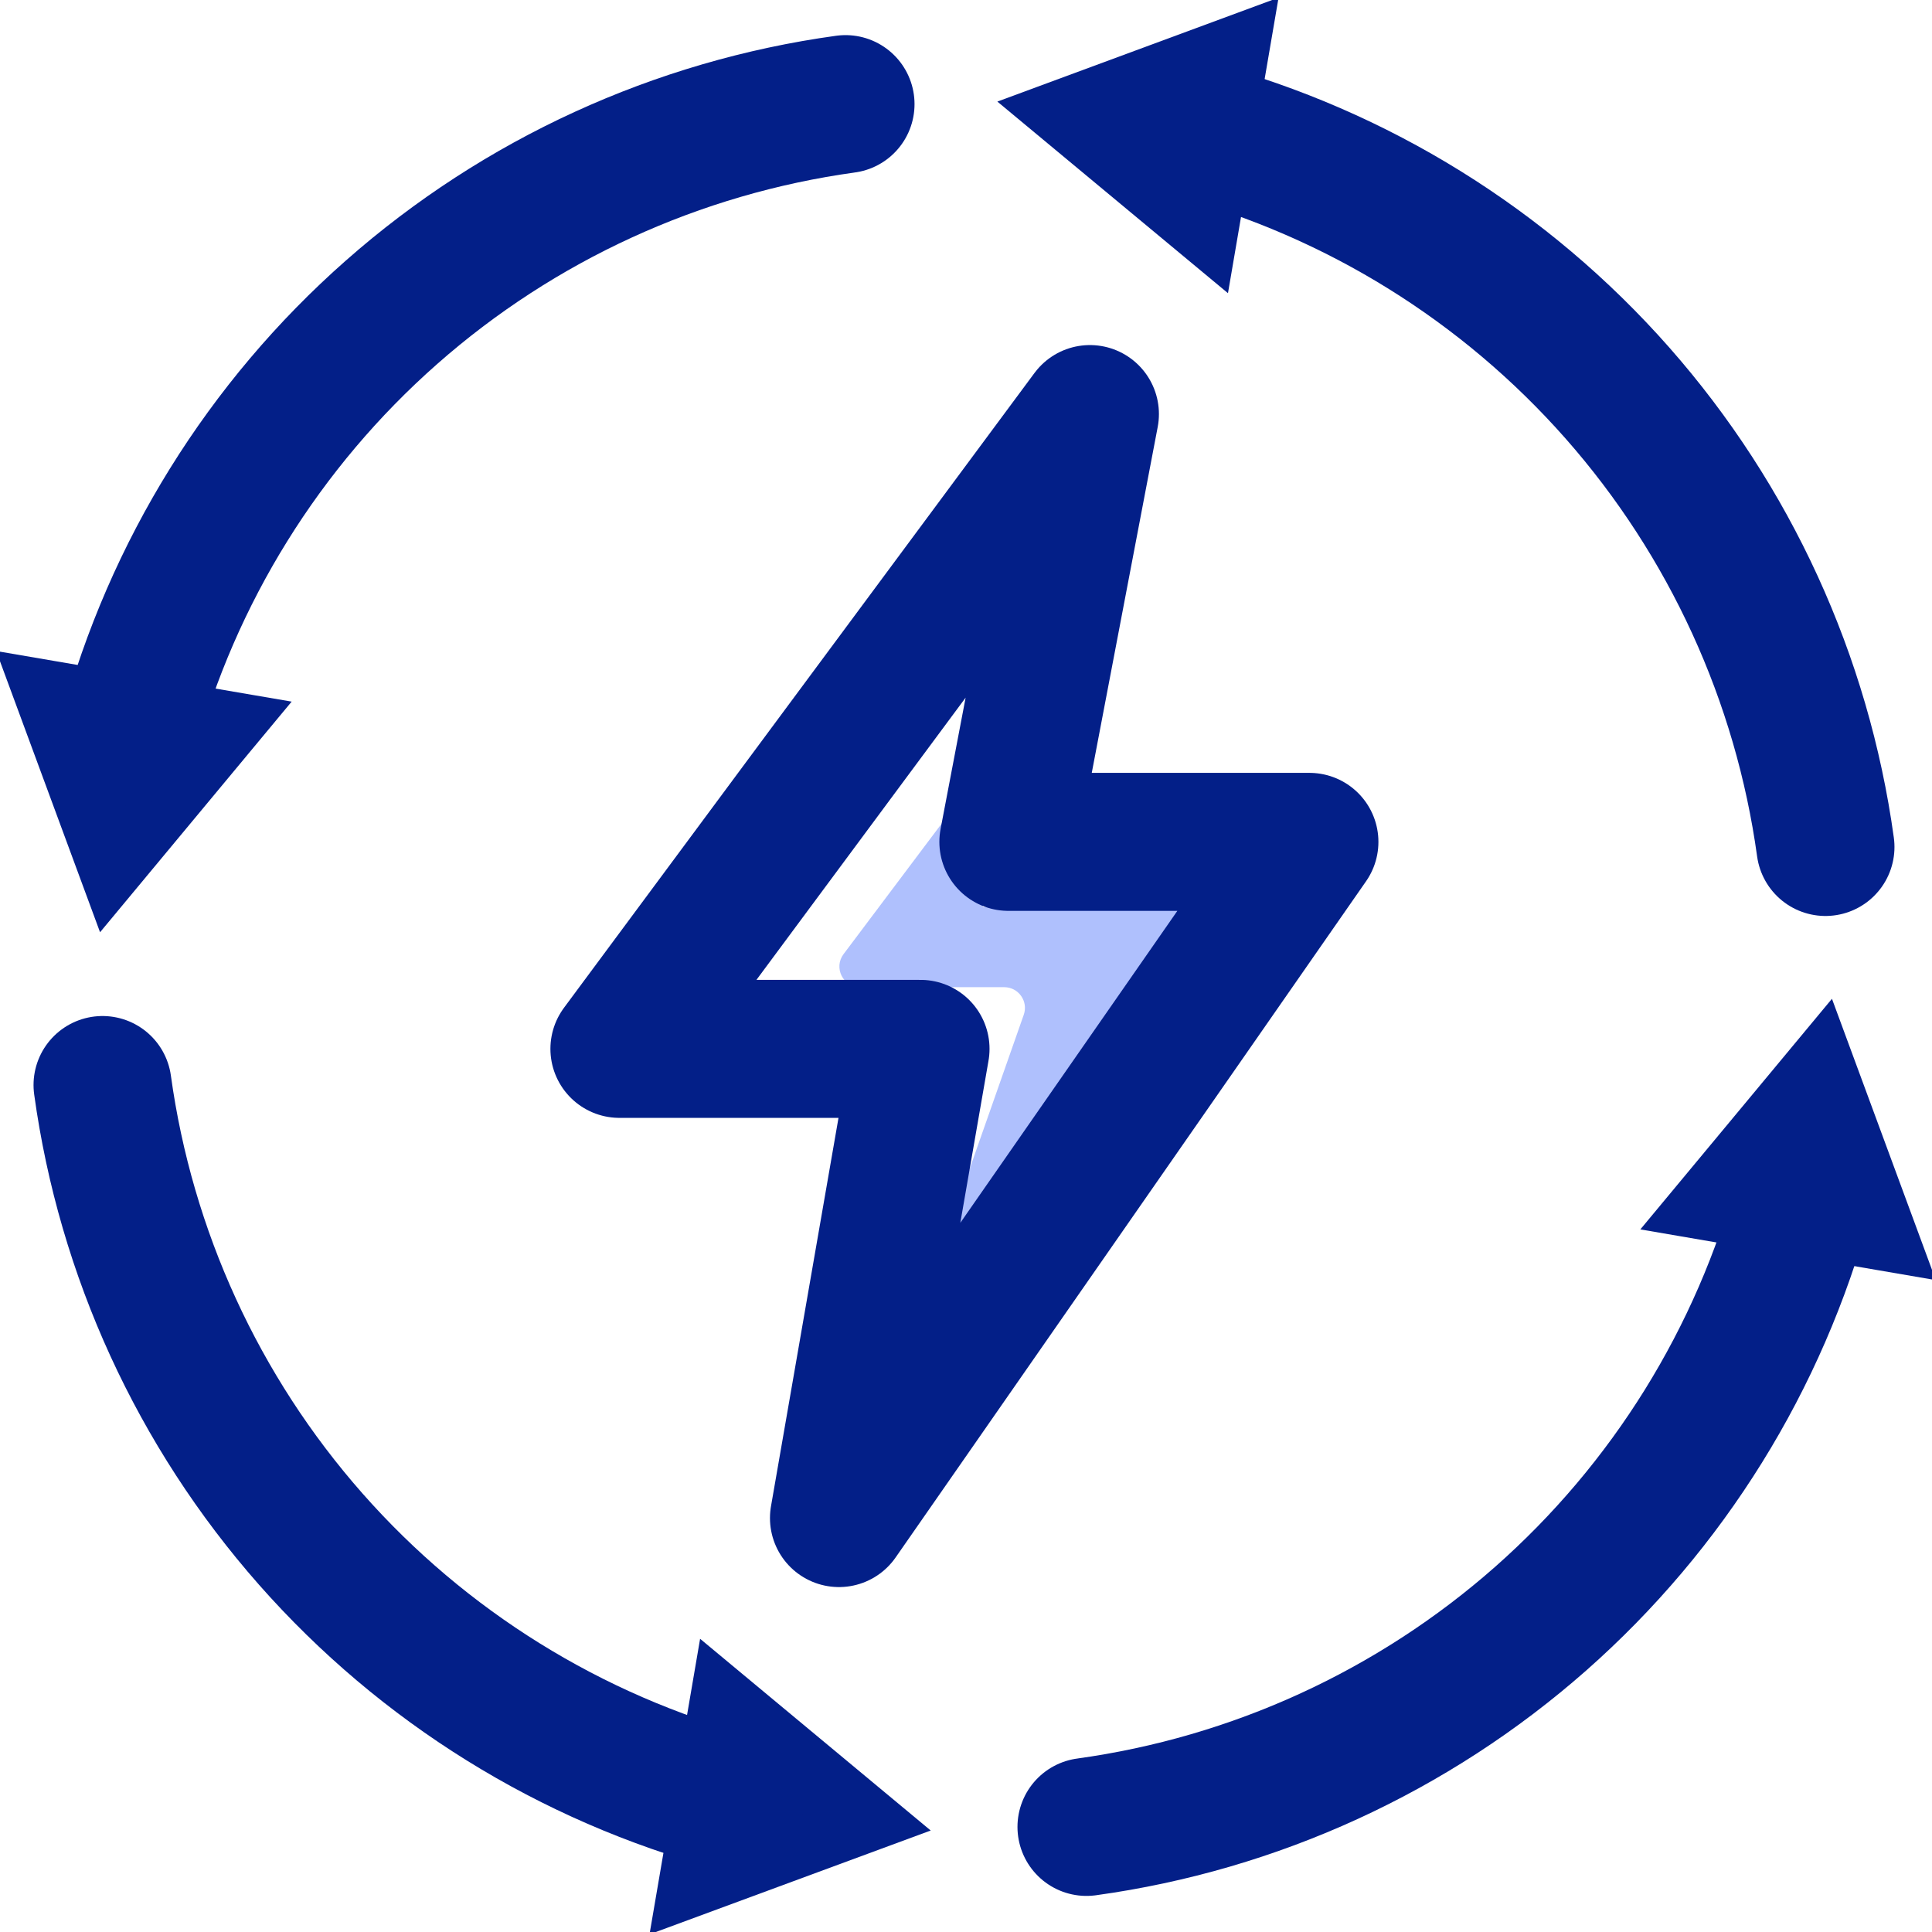 <svg width="28" height="28" viewBox="0 0 28 28" fill="none" xmlns="http://www.w3.org/2000/svg">
<path d="M26.381 15.461L27.286 17.913L24.711 17.471L26.381 15.461Z" fill="#031F88" stroke="#031F88"/>
<path d="M26.143 17.314C25.502 19.694 24.174 21.832 22.325 23.462C20.476 25.091 18.187 26.14 15.746 26.477" stroke="#031F88" stroke-width="2" stroke-linecap="round"/>
<path d="M15.44 1.641L17.891 0.735L17.45 3.311L15.44 1.641Z" fill="#031F88" stroke="#031F88"/>
<path d="M17.293 1.878C19.673 2.519 21.811 3.847 23.441 5.696C25.071 7.546 26.119 9.834 26.456 12.275" stroke="#031F88" stroke-width="2" stroke-linecap="round"/>
<path d="M1.619 12.525L0.714 10.074L3.289 10.515L1.619 12.525Z" fill="#031F88" stroke="#031F88"/>
<path d="M1.857 10.673C2.498 8.293 3.826 6.154 5.675 4.525C7.524 2.895 9.813 1.846 12.254 1.509" stroke="#031F88" stroke-width="2" stroke-linecap="round"/>
<path d="M12.503 26.36L10.052 27.265L10.493 24.689L12.503 26.36Z" fill="#031F88" stroke="#031F88"/>
<path d="M10.65 26.122C8.27 25.481 6.132 24.153 4.502 22.304C2.872 20.454 1.823 18.166 1.486 15.725" stroke="#031F88" stroke-width="2" stroke-linecap="round"/>
<path d="M12.226 13.827L15.477 9.501L14.242 13.146H18.478L12.978 20.001L14.837 14.707C14.906 14.512 14.761 14.307 14.554 14.307H12.466C12.218 14.307 12.077 14.025 12.226 13.827Z" fill="#3962FA" fill-opacity="0.4"/>
<path d="M8.977 15.201L15.796 6.001L14.614 12.201H18.977L12.159 22.001L13.341 15.201H8.977Z" stroke="#031F88" stroke-width="2" stroke-linecap="round" stroke-linejoin="round"/>
</svg>

